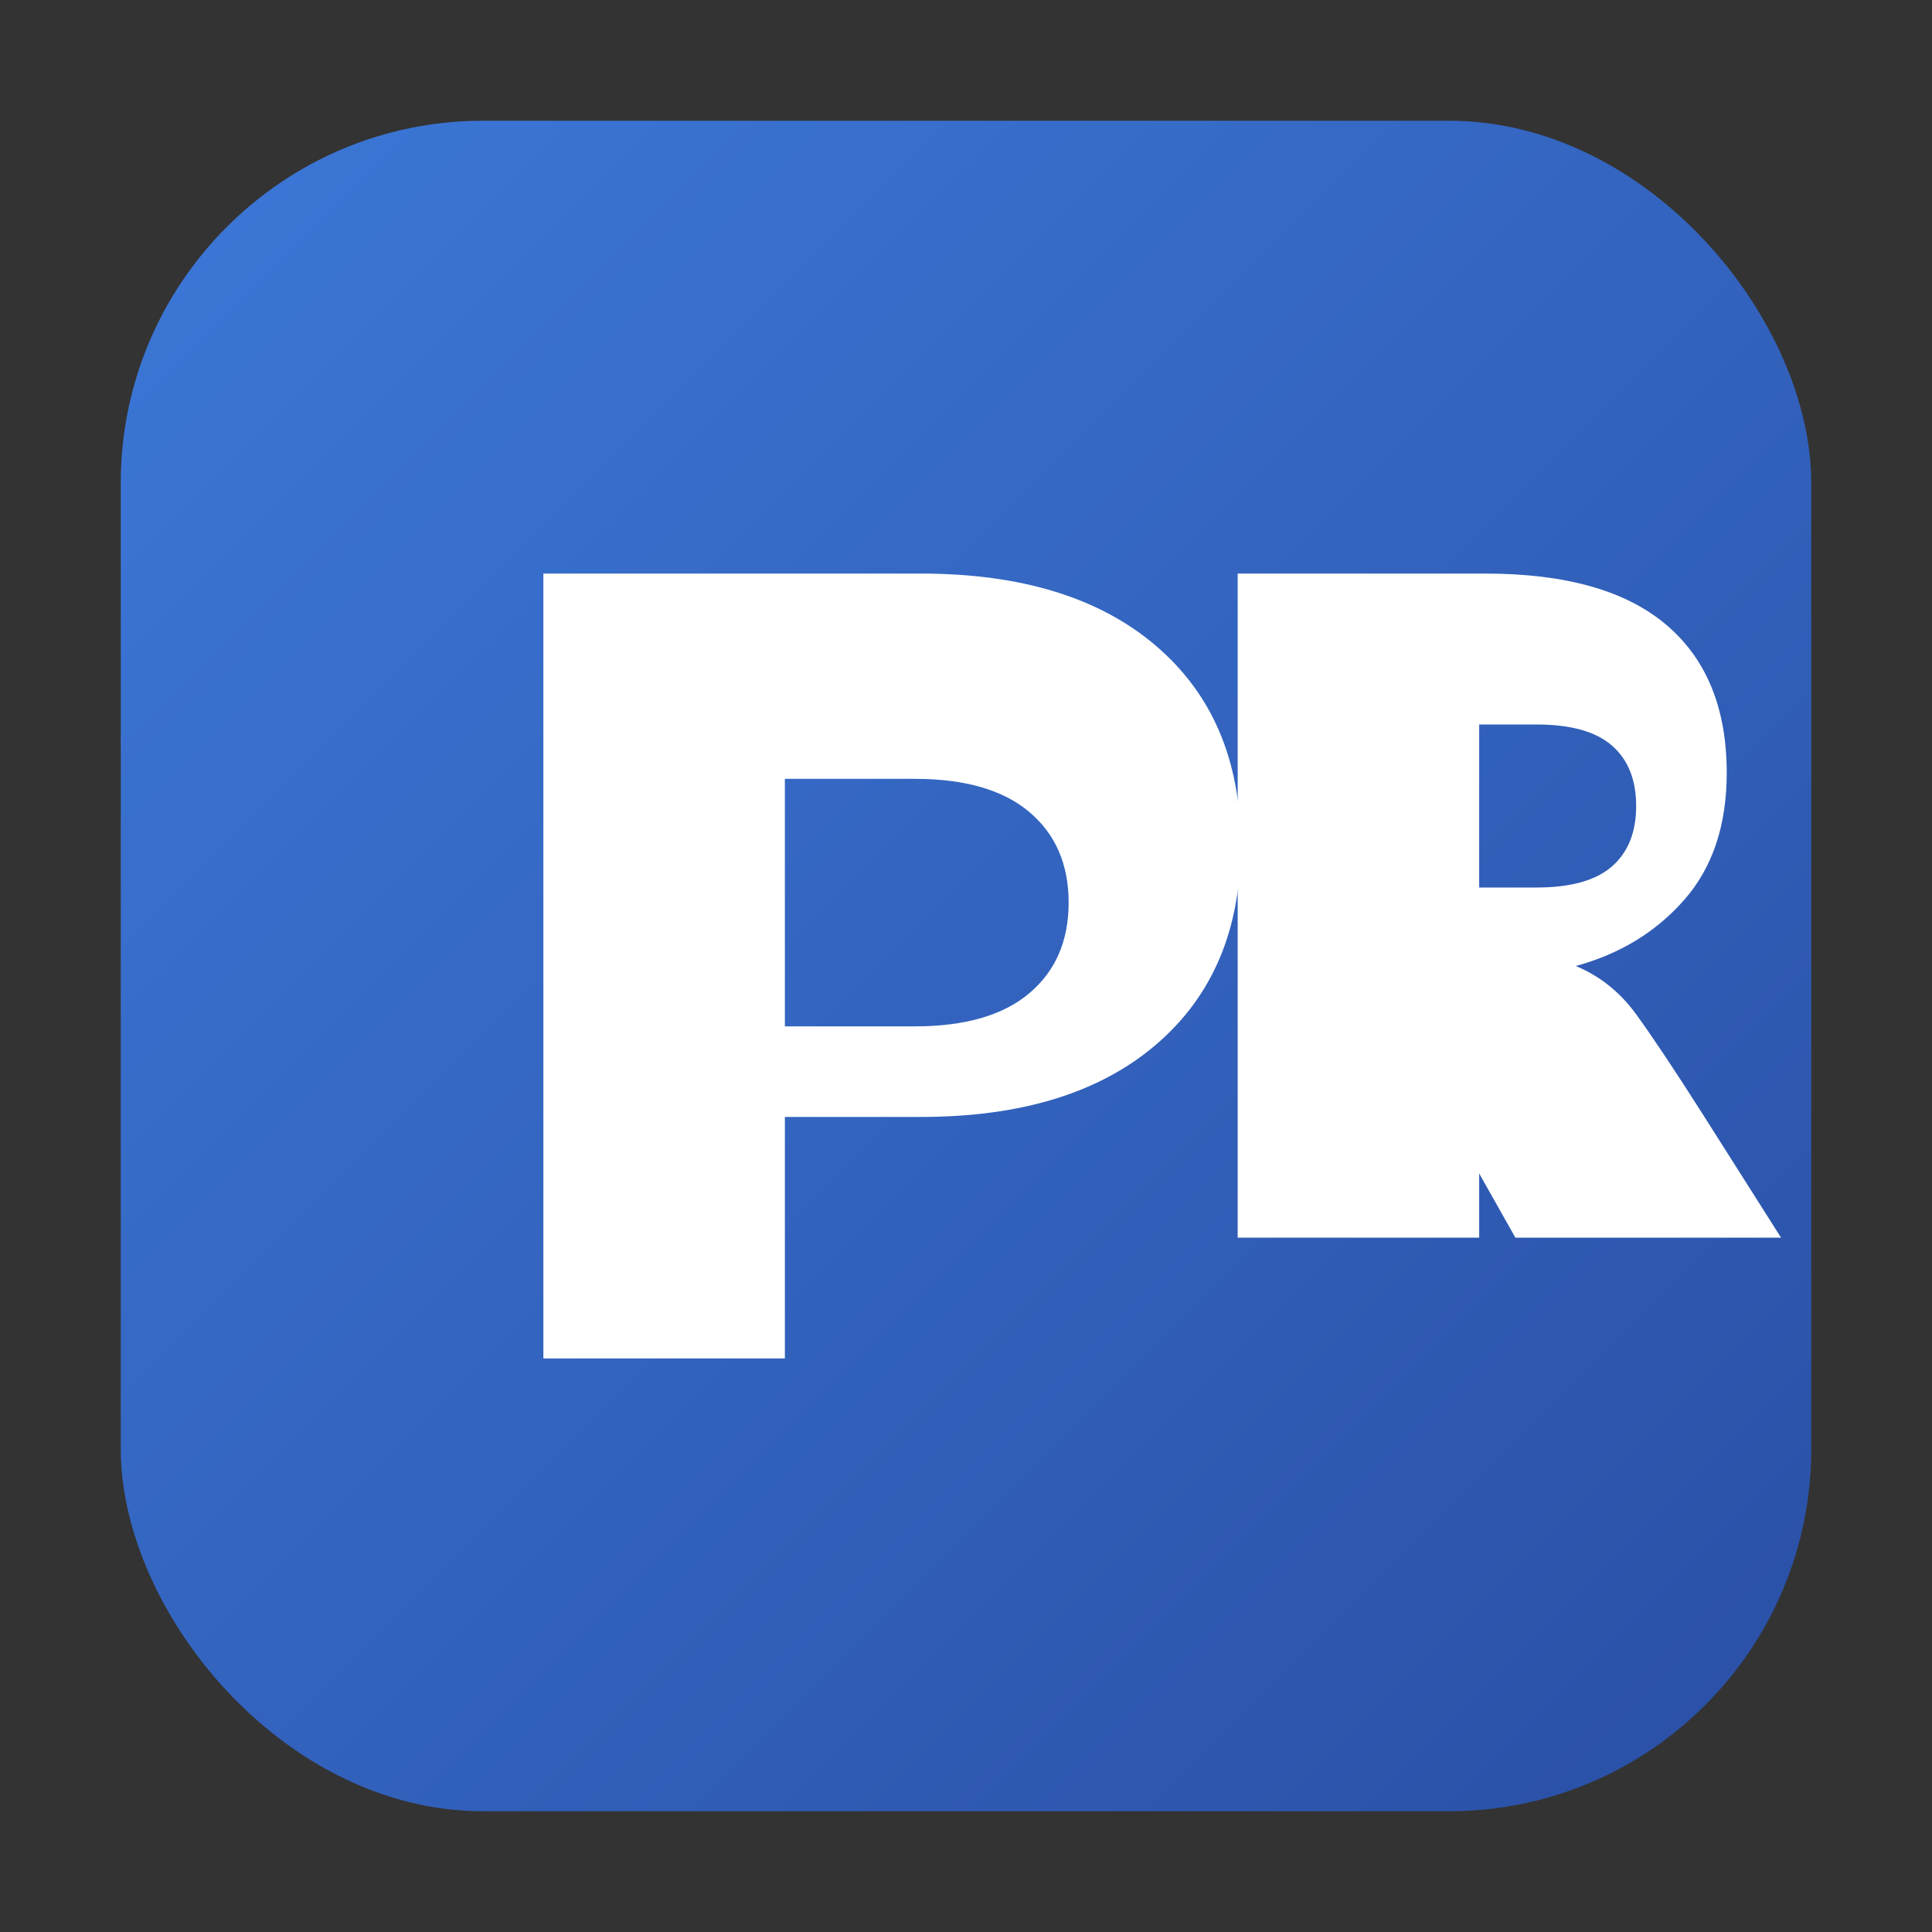 <svg xmlns="http://www.w3.org/2000/svg" viewBox="0 0 64 64" width="64" height="64" role="img" aria-label="PR favicon">
  <rect x="0" y="0" width="64" height="64" fill="#333333" stroke="none"/>
  <defs>
    <linearGradient id="g" x1="0" x2="1" y1="0" y2="1">
      <stop offset="0%" stop-color="#3c78d8"/>
      <stop offset="100%" stop-color="#2a4fa5"/>
    </linearGradient>
  </defs>
  <rect x="4" y="4" width="56" height="56" rx="12" fill="url(#g)"/>
  <g fill="#ffffff">
    <!-- Monogram PR -->
    <path d="M18 45 V19 h12.5 q5 0 7.8 2.4 t2.8 6.6 q0 4.2 -2.8 6.6 t-7.8 2.4 H26 v8 H18 Z M26 34 h4.3 q2.5 0 3.8 -1.1 t1.3 -3.0 q0 -1.9 -1.3 -3.0 t-3.8 -1.1 H26 V34 Z"/>
    <path d="M41 45 V19 h8.2 q4.0 0 6.0 1.7 t2.0 4.9 q0 2.6 -1.4 4.2 t-3.6 2.2 q1.2 0.5 2.0 1.6 t2.2 3.3 l2.6 4.1 h-8.8 l-2.2 -3.9 q-0.9 -1.6 -1.6 -2.1 t-1.9 -0.5 H49 v6.5 H41 Z M49 29.4 h1.9 q1.7 0 2.5 -0.7 t0.8 -2.0 q0 -1.3 -0.8 -2.0 t-2.5 -0.7 H49 v5.4 Z"/>
  </g>
</svg>

